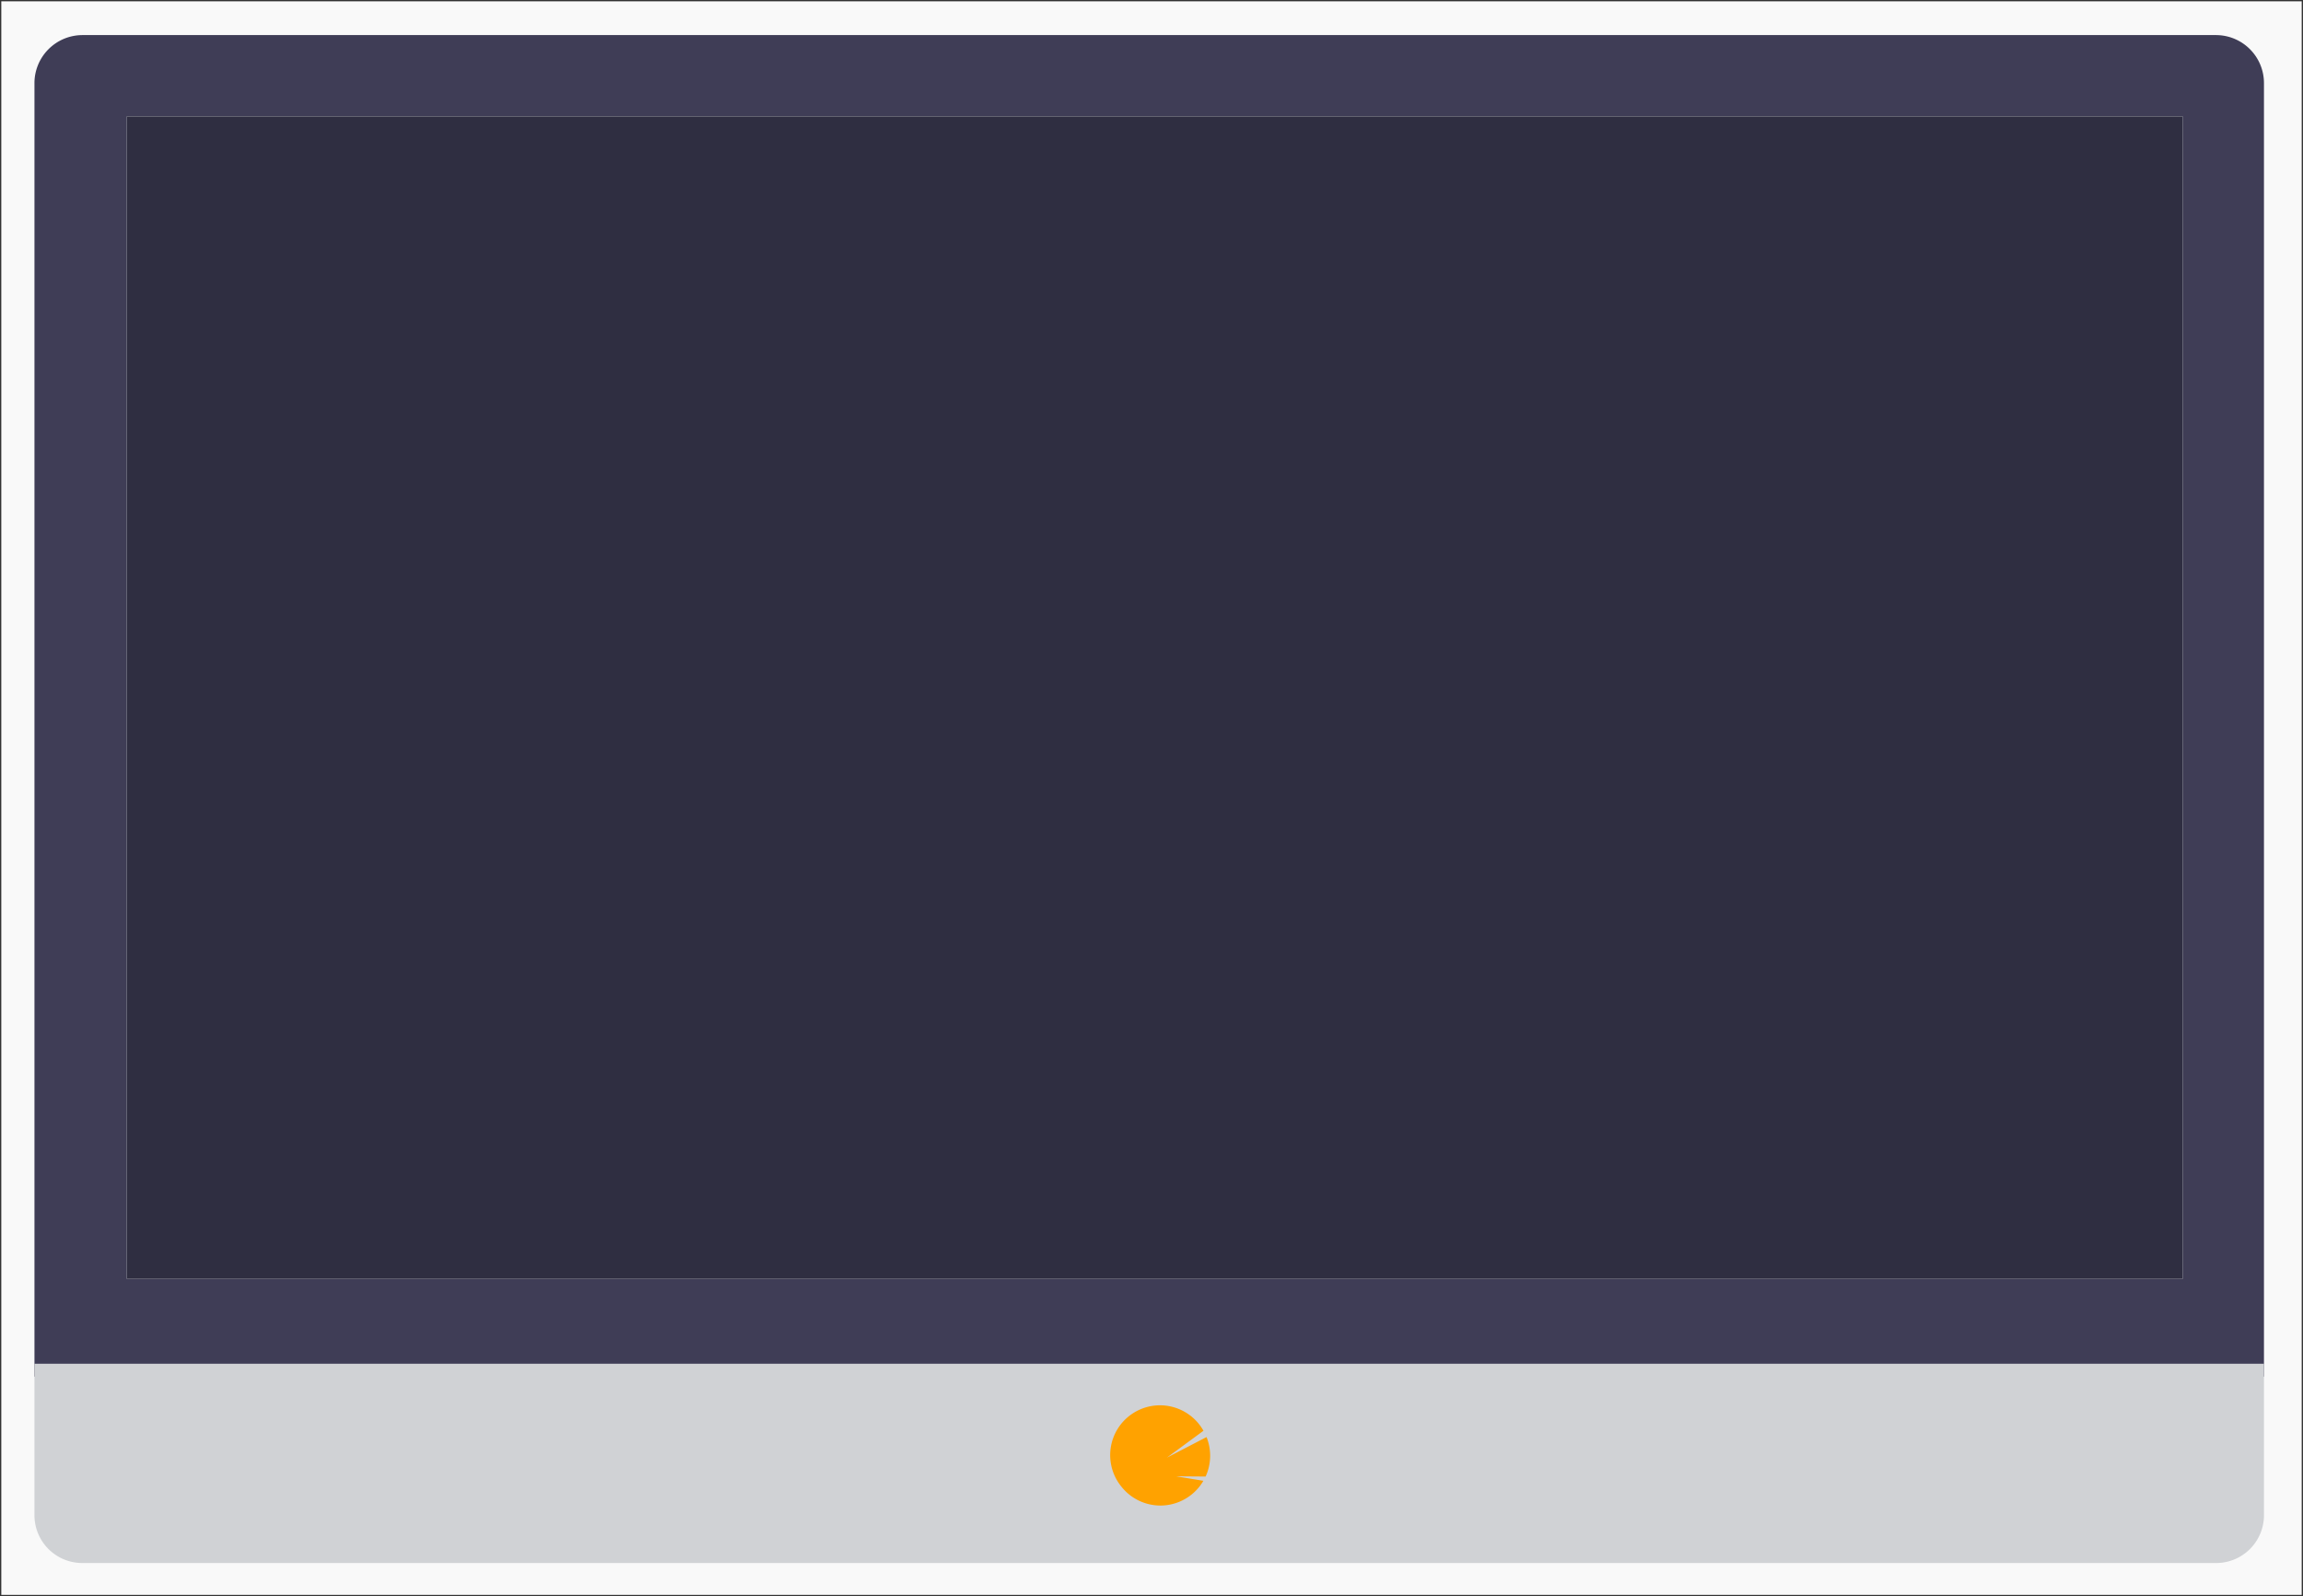 <?xml version="1.0" encoding="UTF-8" standalone="no"?>
<svg
   data-name="Layer 1"
   width="712.662"
   height="494.075"
   viewBox="0 0 712.662 494.075"
   version="1.1"
   id="svg144"
   sodipodi:docname="08_background_bigger_dark.svg"
   inkscape:version="1.1.1 (3bf5ae0d25, 2021-09-20)"
   inkscape:export-filename="/home/adina/repos/ohbm-2022/video/00-background_bigger.png"
   inkscape:export-xdpi="300"
   inkscape:export-ydpi="300"
   xmlns:inkscape="http://www.inkscape.org/namespaces/inkscape"
   xmlns:sodipodi="http://sodipodi.sourceforge.net/DTD/sodipodi-0.dtd"
   xmlns:xlink="http://www.w3.org/1999/xlink"
   xmlns="http://www.w3.org/2000/svg"
   xmlns:svg="http://www.w3.org/2000/svg"
   xmlns:rdf="http://www.w3.org/1999/02/22-rdf-syntax-ns#"
   xmlns:cc="http://creativecommons.org/ns#"
   xmlns:dc="http://purl.org/dc/elements/1.1/">
  <rect x="0" y="0" width="712.662" height="494.075" fill="#808080" stroke="none"/>
  <sodipodi:namedview
     id="namedview146"
     pagecolor="#ffffff"
     bordercolor="#666666"
     borderopacity="1.0"
     inkscape:pageshadow="2"
     inkscape:pageopacity="0.0"
     inkscape:pagecheckerboard="0"
     showgrid="false"
     inkscape:zoom="0.91746376"
     inkscape:cx="432.16966"
     inkscape:cy="261.59072"
     inkscape:window-width="2560"
     inkscape:window-height="1403"
     inkscape:window-x="957"
     inkscape:window-y="0"
     inkscape:window-maximized="1"
     inkscape:current-layer="svg144"
     fit-margin-top="0"
     fit-margin-left="0"
     fit-margin-right="0"
     fit-margin-bottom="0" />
  <defs
     id="defs10">
    <linearGradient
       id="f137b292-0aa2-40b3-a442-9a256144b6d8-1490"
       x1="2938.83"
       y1="215.4"
       x2="2938.83"
       y2="-91.93"
       gradientTransform="matrix(0.51,0.86,-0.86,0.51,-713.07,-2373.14)"
       gradientUnits="userSpaceOnUse">
      <stop
         offset="0"
         stop-color="gray"
         stop-opacity="0.25"
         id="stop2" />
      <stop
         offset="0.54"
         stop-color="gray"
         stop-opacity="0.12"
         id="stop4" />
      <stop
         offset="1"
         stop-color="gray"
         stop-opacity="0.1"
         id="stop6" />
    </linearGradient>
    <linearGradient
       id="ab747304-1bb2-44ed-8687-72ce94e318d2-1491"
       x1="1364.21"
       y1="820.42"
       x2="1364.21"
       y2="492.03"
       gradientTransform="matrix(-1,-0.04,-0.04,1,2349.24,29.65)"
       xlink:href="#f137b292-0aa2-40b3-a442-9a256144b6d8-1490" />
  </defs>
  <title
     id="title12">monitor</title>
  <rect
     style="opacity:1;fill:#f9f9f9;fill-opacity:1;stroke:#333333;stroke-width:0.399"
     id="rect16063"
     width="712.264"
     height="493.676"
     x="0.199"
     y="0.199" />
  <path
     d="m 496.923,38.06 a 10.36,10.36 0 0 0 -2.82,-2.55 8.54,8.54 0 0 0 -5.27,-0.54 c -4.46,0.68 -8.6,2.72 -12.52,5 -3.16,1.81 -6.3,3.82 -8.56,6.67 a 6.85,6.85 0 0 0 -1.51,3 6.18,6.18 0 0 0 0.23,2.73 6.6,6.6 0 0 0 3.57,4.62 c 2.09,0.82 4.42,-0.05 6.52,-0.85 2.82,-1.09 5.92,-2.1 8.82,-1.24 2.15,0.64 4,2.27 6.27,2.33 2.67,0.08 4.83,-2.08 6.53,-4.14 1.47,-1.8 4.69,-5.05 4.48,-7.58 -0.21,-2.53 -4.16,-5.64 -5.74,-7.45 z"
     fill="#fbbebe"
     id="path34" />
  <path
     d="m 530.623,115.89 a 17.27,17.27 0 0 1 -7.5,0.31 c -1.52,-0.28 -3.38,-0.64 -4.35,0.55 a 3.58,3.58 0 0 0 -0.61,1.48 c -2.49,10.19 -0.21,21 4,30.65 a 0.94,0.94 0 0 0 0.28,0.42 c 0.27,0.2 0.64,0.06 0.95,-0.07 a 11.28,11.28 0 0 0 2.83,-1.65 c 1.92,-1.74 2.33,-4.57 2.42,-7.16 0.09,-2.59 0.05,-5.33 1.39,-7.55 1.68,-2.75 5.19,-4.09 6.57,-7 1.11,-2.37 0.53,-5.18 -0.45,-7.6 -0.33,-0.84 -0.46,-3 -1.24,-3.41 -0.78,-0.41 -3.4,0.79 -4.29,1.03 z"
     fill="#fbbebe"
     id="path36" />
  <path
     d="m 496.633,37.04 a 1,1 0 0 0 0.42,-1.3 3.38,3.38 0 0 0 -0.92,-1.18 20.69,20.69 0 0 1 -2.38,-2.74 27.68,27.68 0 0 0 -2.63,-3.44 4.85,4.85 0 0 0 -3.89,-1.56 6,6 0 0 0 -2.25,0.9 36.36,36.36 0 0 0 -7.45,5.72 c -0.17,0.17 -0.36,0.38 -0.32,0.62 0.04,0.24 0.2,0.34 0.22,0.54 a 0.69,0.69 0 0 1 -0.18,0.49 20.68,20.68 0 0 1 -4.7,4.29 q -3.78,2.84 -7.4,5.9 a 10.3,10.3 0 0 0 -3.45,4.23 8.41,8.41 0 0 0 0.63,5.89 c 1.67,3.92 4.58,7.16 7.45,10.31 a 3.78,3.78 0 0 0 1.92,1.35 2.42,2.42 0 0 0 1.72,-0.42 c 1.75,-1.15 2,-3.55 2.15,-5.64 l 0.16,-2.89 a 1.29,1.29 0 0 1 0.11,-0.55 1.35,1.35 0 0 1 0.61,-0.49 l 2.72,-1.44 a 8.77,8.77 0 0 0 -8,-4.16 3,3 0 0 1 -2.14,-0.29 1.76,1.76 0 0 1 0,-2.44 5.38,5.38 0 0 1 2.36,-1.31 c 7.17,-2.63 13.65,-6.85 20.61,-10 a 5.29,5.29 0 0 1 2.46,-0.57 c 0.7,0.05 1.52,0.46 2.17,0.18 z"
     fill="#f86d70"
     id="path38" />
  <path
     d="m 524.883,141.76 c -0.32,0.6 -0.43,1.3 -0.78,1.89 -0.35,0.59 -1.11,1 -1.7,0.7 a 1.75,1.75 0 0 1 -0.66,-0.89 37.36,37.36 0 0 1 -2.45,-22.06 13.91,13.91 0 0 1 1.07,-3.52 c 0.53,-1.08 1.3,-2.18 1.08,-3.36 a 39.64,39.64 0 0 0 -8.18,3.64 c -1.7,1 -3.49,2.39 -3.65,4.35 a 6.84,6.84 0 0 0 0.33,2.24 l 0.94,3.53 a 3.65,3.65 0 0 0 0.84,1.77 c 0.3,0.3 0.71,0.49 1,0.81 a 3,3 0 0 1 0.54,1.26 l 0.79,3.06 a 19.6,19.6 0 0 1 0.63,3.12 c 0.09,1 0,1.92 0.08,2.88 a 31,31 0 0 0 0.7,4.69 l 1.13,5.54 a 19.26,19.26 0 0 0 1.32,4.5 c 0.47,1 1.1,1.86 1.49,2.87 0.29,0.77 0.44,1.59 0.8,2.32 a 6.29,6.29 0 0 0 2.89,2.69 3.39,3.39 0 0 0 1.41,0.45 c 1.41,0.05 2.42,-1.32 3.08,-2.58 a 15.56,15.56 0 0 0 2,-7.5 c 0,-1.06 -0.22,-2.11 -0.31,-3.17 -0.25,-3 0.59,-5.91 0.58,-8.9 0.02,-2.8 -3.94,-2.27 -4.97,-0.33 z"
     fill="#f86d70"
     id="path40" />
  <path
     d="m 589.983,127.84 c -4.94,0.2 -9.89,0.14 -14.81,0.61 -2.87,0.28 -5.73,0.75 -8.61,0.87 -3.14,0.14 -6.29,-0.11 -9.44,-0.05 -7.93,0.17 -15.75,2.28 -23.38,4.46 a 44.4,44.4 0 0 1 -3.31,-16.57 10.57,10.57 0 0 1 0,-1.13 11.37,11.37 0 0 1 1.41,-4.58 c 7,-2 14.1,-4 21.37,-3.9 2.37,0 4.72,0.28 7.08,0.35 6.85,0.21 13.51,-2.86 20.31,-2 a 3.2,3.2 0 0 0 3.25,-1.91 c 0.29,-0.74 0.41,-1.71 1.16,-2 0.54,-0.2 1.28,0.05 1.62,-0.41 a 2.1,2.1 0 0 0 0.21,-0.79 c 0.2,-1 1.21,-1.45 2,-2 2,-1.38 3.13,-3.74 4.13,-6 a 4.07,4.07 0 0 0 0.47,-1.58 c 0,-0.44 -0.14,-0.88 -0.13,-1.33 0,-1.58 1.77,-2.49 2.69,-3.78 1.21,-1.7 1,-4 1.59,-6 0.8,-2.52 2.93,-4.31 3.46,-6.79 a 4.94,4.94 0 0 0 0.12,-0.77 31.32,31.32 0 0 1 -7.21,5.54 c -8.88,5.47 -19.5,8.74 -27.79,15.07 -6.58,5 -16.22,4.85 -23.42,0.78 a 54.16,54.16 0 0 1 -7.66,-5.67 c -3.66,-3 -7.36,-6.07 -11.19,-8.93 q -4,-3 -8.29,-5.79 a 114.13,114.13 0 0 0 -10.74,-6.29 c -4.58,-2.32 -9.19,-4.62 -14.29,-5.17 a 10.53,10.53 0 0 1 -0.28,-8.64 29.14,29.14 0 0 1 4.68,-7.55 21.78,21.78 0 0 1 5.36,-5.47 1.46,1.46 0 0 1 1.56,0 l 19.82,12.17 3.71,2.27 c 8.13,5 16.13,10.35 24.26,15.32 0.15,0.57 0.94,0.64 1.51,0.49 0.57,-0.15 1.22,-0.39 1.71,-0.06 0.24,0.16 0.41,0.46 0.71,0.52 a 1,1 0 0 0 0.66,-0.22 c 3.36,-2.31 5.08,-6.75 8.85,-8.3 1.61,-0.66 3.52,-0.76 4.78,-2 a 22.71,22.71 0 0 0 2,-3 c 1.63,-2.13 4.72,-2.77 6.23,-5 a 18.35,18.35 0 0 1 3.57,-3.84 33.83,33.83 0 0 0 7,-7.79 18.08,18.08 0 0 0 2.29,-4.72 c 0.26,-0.87 0.42,-1.77 0.71,-2.63 0.91,-2.62 3,-4.63 5.09,-6.45 3.79,-3.32 7.88,-6.47 12.68,-8 a 21.44,21.44 0 0 0 4.83,-1.75 c 1.93,-1.18 3.7,-3.37 5.91,-2.86 a 5,5 0 0 1 2.19,1.38 69.61,69.61 0 0 1 7.45,8.53 q 5.35,6.81 10.69,13.63 a 15.75,15.75 0 0 0 4.19,4.15 11.49,11.49 0 0 0 7.75,1 c -0.35,3.71 -3.3,6.77 -4.52,10.29 -0.59,1.71 -0.82,3.53 -1.26,5.28 a 43.25,43.25 0 0 1 -2.37,6.41 c -2.4,5.59 -4.82,11.21 -8.26,16.23 -1.78,2.61 -3.83,5 -5.84,7.45 -7.93,9.57 -14,21.11 -23,29.72 -2.18,2.11 -3.56,5 -6,6.81 -2.65,1.96 -6.07,2.26 -9.26,2.39 z"
     fill="#434175"
     id="path50" />
  <path
     d="m 590.683,107.16 -60.26,8.87 a 11.37,11.37 0 0 1 1.41,-4.58 c 7,-2 14.1,-4 21.37,-3.9 2.37,0 4.72,0.28 7.08,0.35 6.85,0.21 13.51,-2.86 20.31,-2 a 3.2,3.2 0 0 0 3.25,-1.91 c 0.29,-0.74 0.41,-1.71 1.16,-2 0.54,-0.2 1.28,0.05 1.62,-0.41 a 2.1,2.1 0 0 0 0.21,-0.79 c 0.2,-1 1.21,-1.45 2,-2 2,-1.38 3.13,-3.74 4.13,-6 a 4.07,4.07 0 0 0 0.47,-1.58 c 0,-0.44 -0.14,-0.88 -0.13,-1.33 0,-1.58 1.77,-2.49 2.69,-3.78 1.21,-1.7 1,-4 1.59,-6 0.8,-2.52 2.93,-4.31 3.46,-6.79 l 0.26,-0.34 10.26,-4 z"
     opacity="0.1"
     id="path64" />
  <path
     d="m 700.583,25.86 a 14.87,14.87 0 0 0 -14.8,-15 H 25.463 a 14.88,14.88 0 0 0 -14.8,15 v 400.26 H 700.583 Z"
     fill="#3f3d56"
     id="path78" />
  <path
     d="m 10.663,422.12 v 46.89 a 14.8,14.8 0 0 0 14.8,14.8 H 685.783 a 14.8,14.8 0 0 0 14.8,-14.8 v -46.89 z"
     fill="#d0d2d5"
     id="path80" />
  <rect
     x="39.223"
     y="36.04"
     width="636.23"
     height="359.81"
     fill="#2f2e41"
     id="rect82"
     style="fill:#f9f9f9" />
  <rect
     x="39.223"
     y="36.04"
     width="636.23"
     height="359.81"
     fill="#2f2e41"
     id="rect82-7" />
  <path
     d="m 359.053,466.02 a 15.43,15.43 0 0 0 12.13,-5.89 v 0 a 15.28,15.28 0 0 0 1.2,-1.77 l -8.46,-1.39 9.15,0.07 a 15.44,15.44 0 0 0 0.29,-12.22 l -12.27,6.37 11.32,-8.32 a 15.42,15.42 0 1 0 -25.43,17.25 v 0 a 15.4,15.4 0 0 0 12.07,5.9 z"
     fill="#ffa200"
     id="path84" />
</svg>
